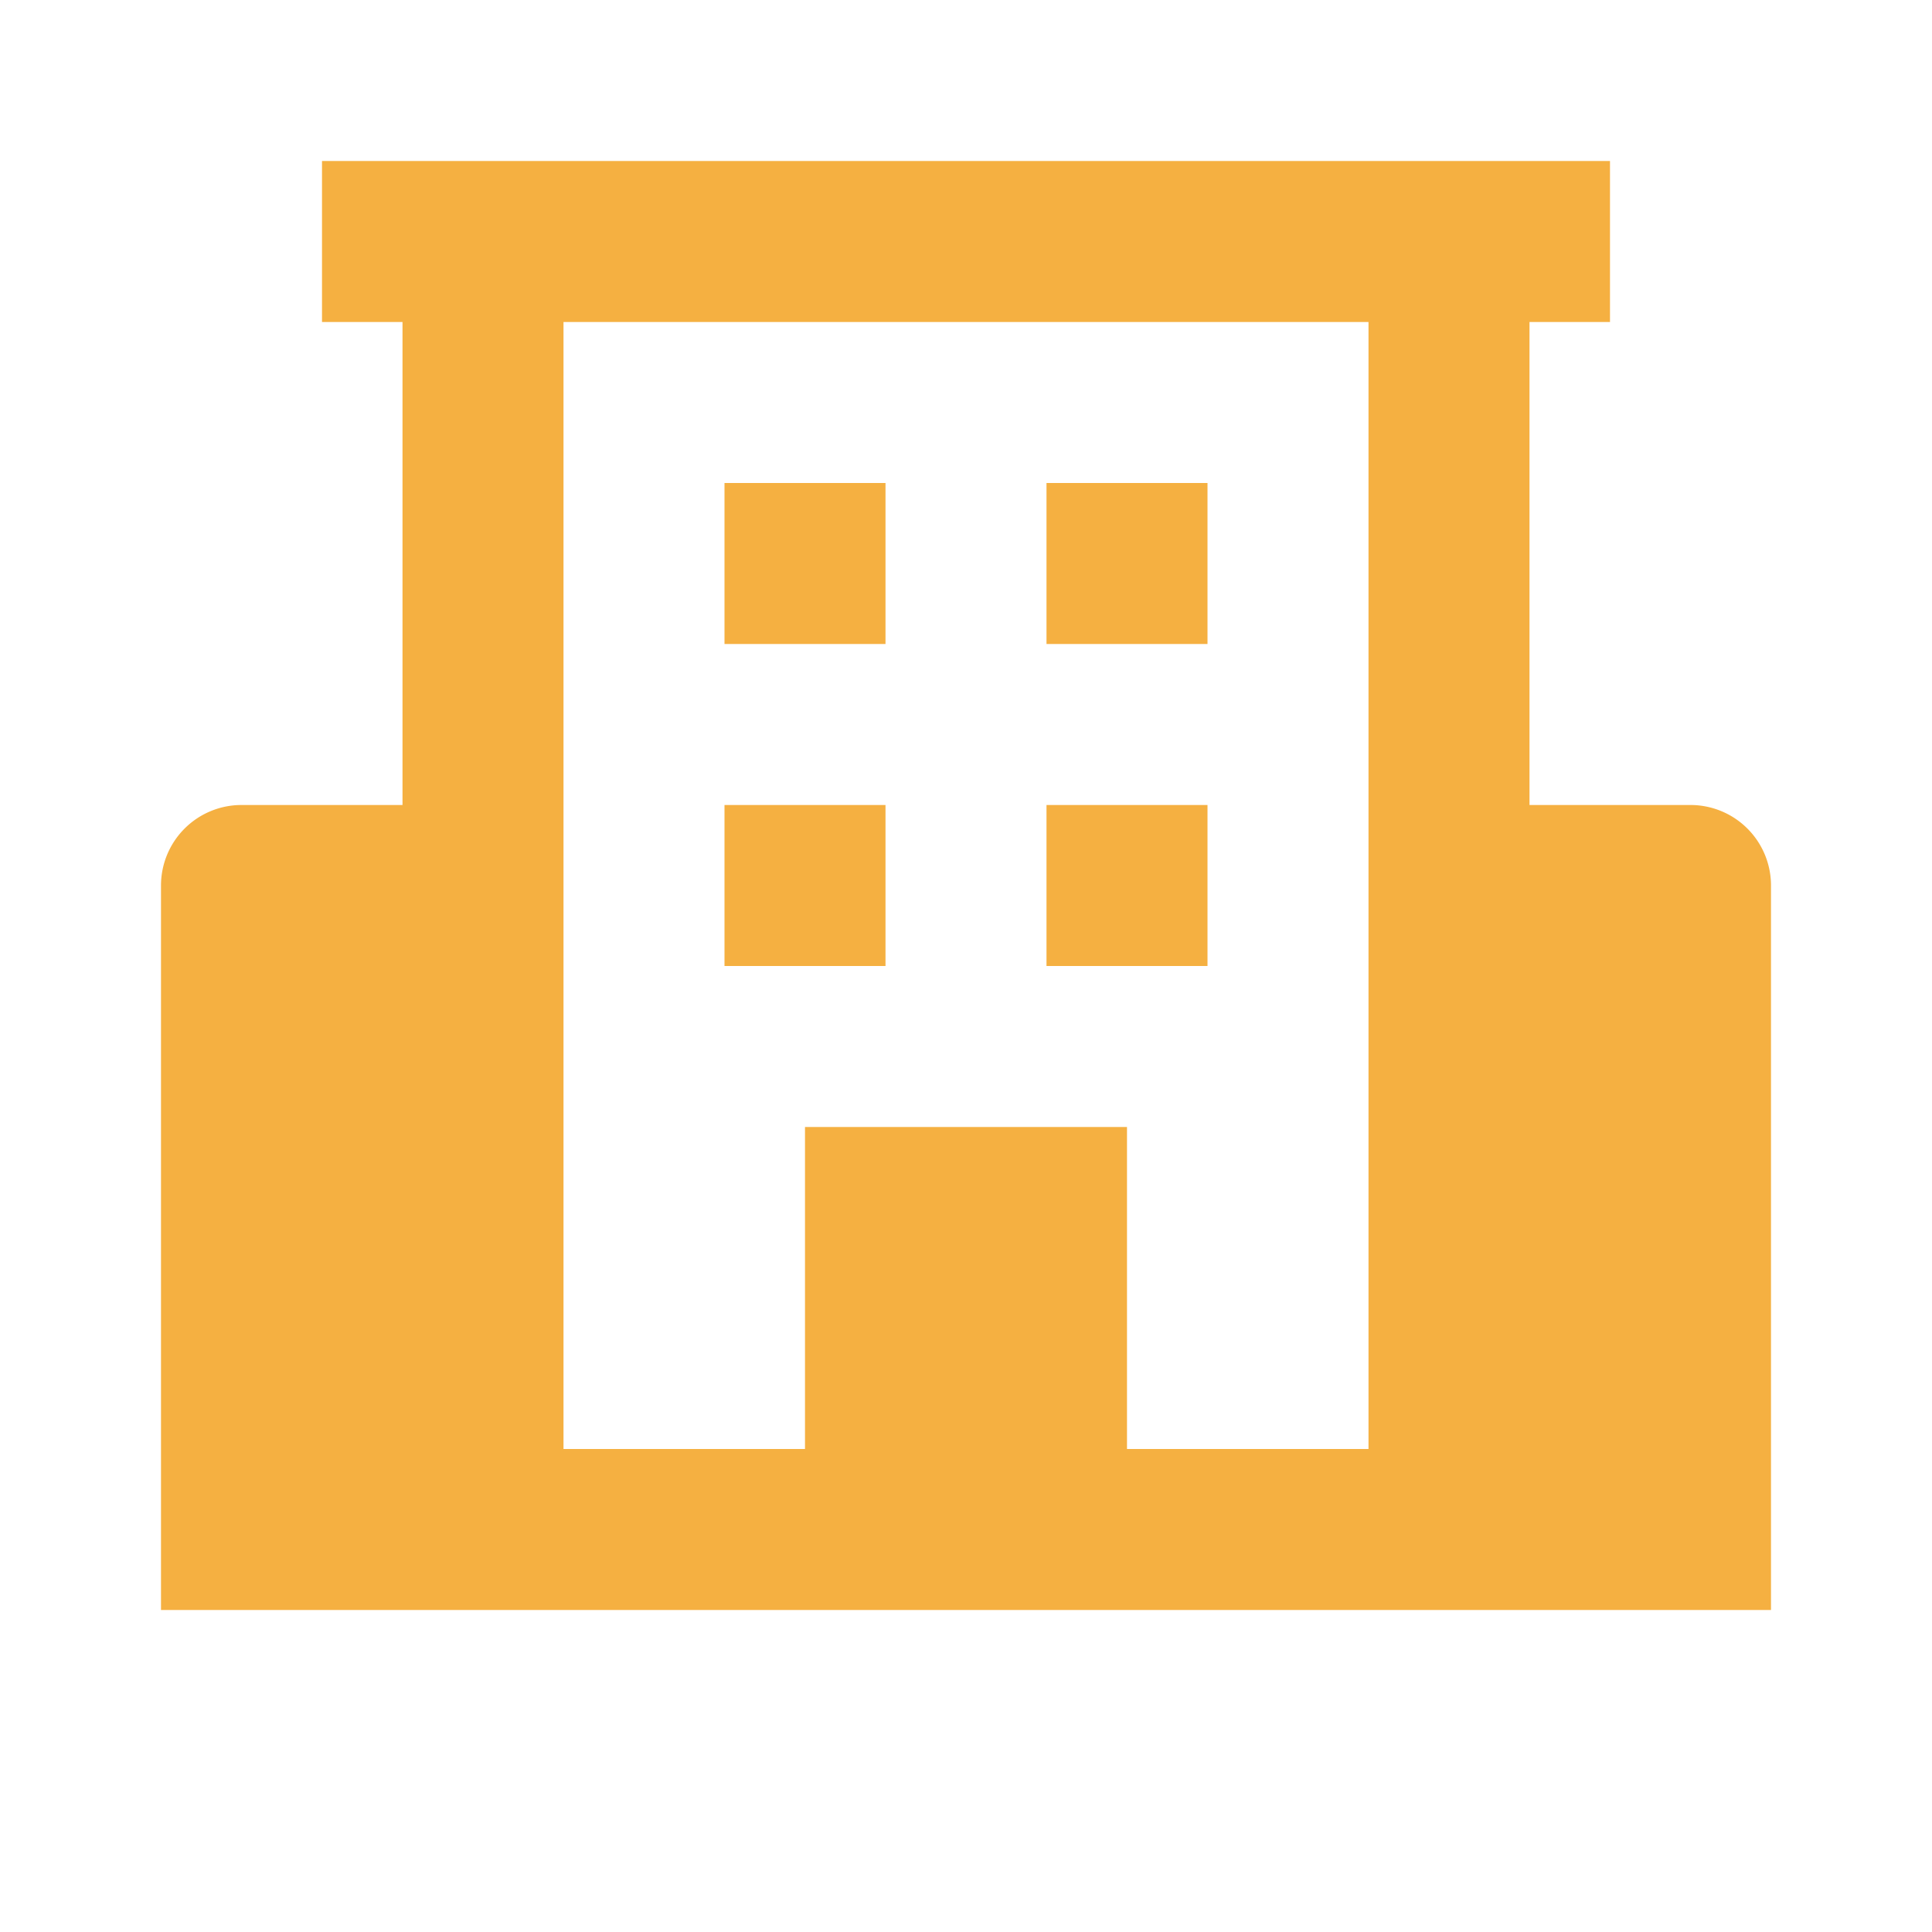 <svg xmlns="http://www.w3.org/2000/svg" width="24" height="24" viewBox="0 0 24 24" style="fill: rgba(245, 176, 65, 1);transform: ;msFilter:;"><path d="M21 10h-2V4h1V2H4v2h1v6H3a1 1 0 0 0-1 1v9h20v-9a1 1 0 0 0-1-1zm-7 8v-4h-4v4H7V4h10v14h-3z"></path><path d="M9 6h2v2H9zm4 0h2v2h-2zm-4 4h2v2H9zm4 0h2v2h-2z"></path></svg>